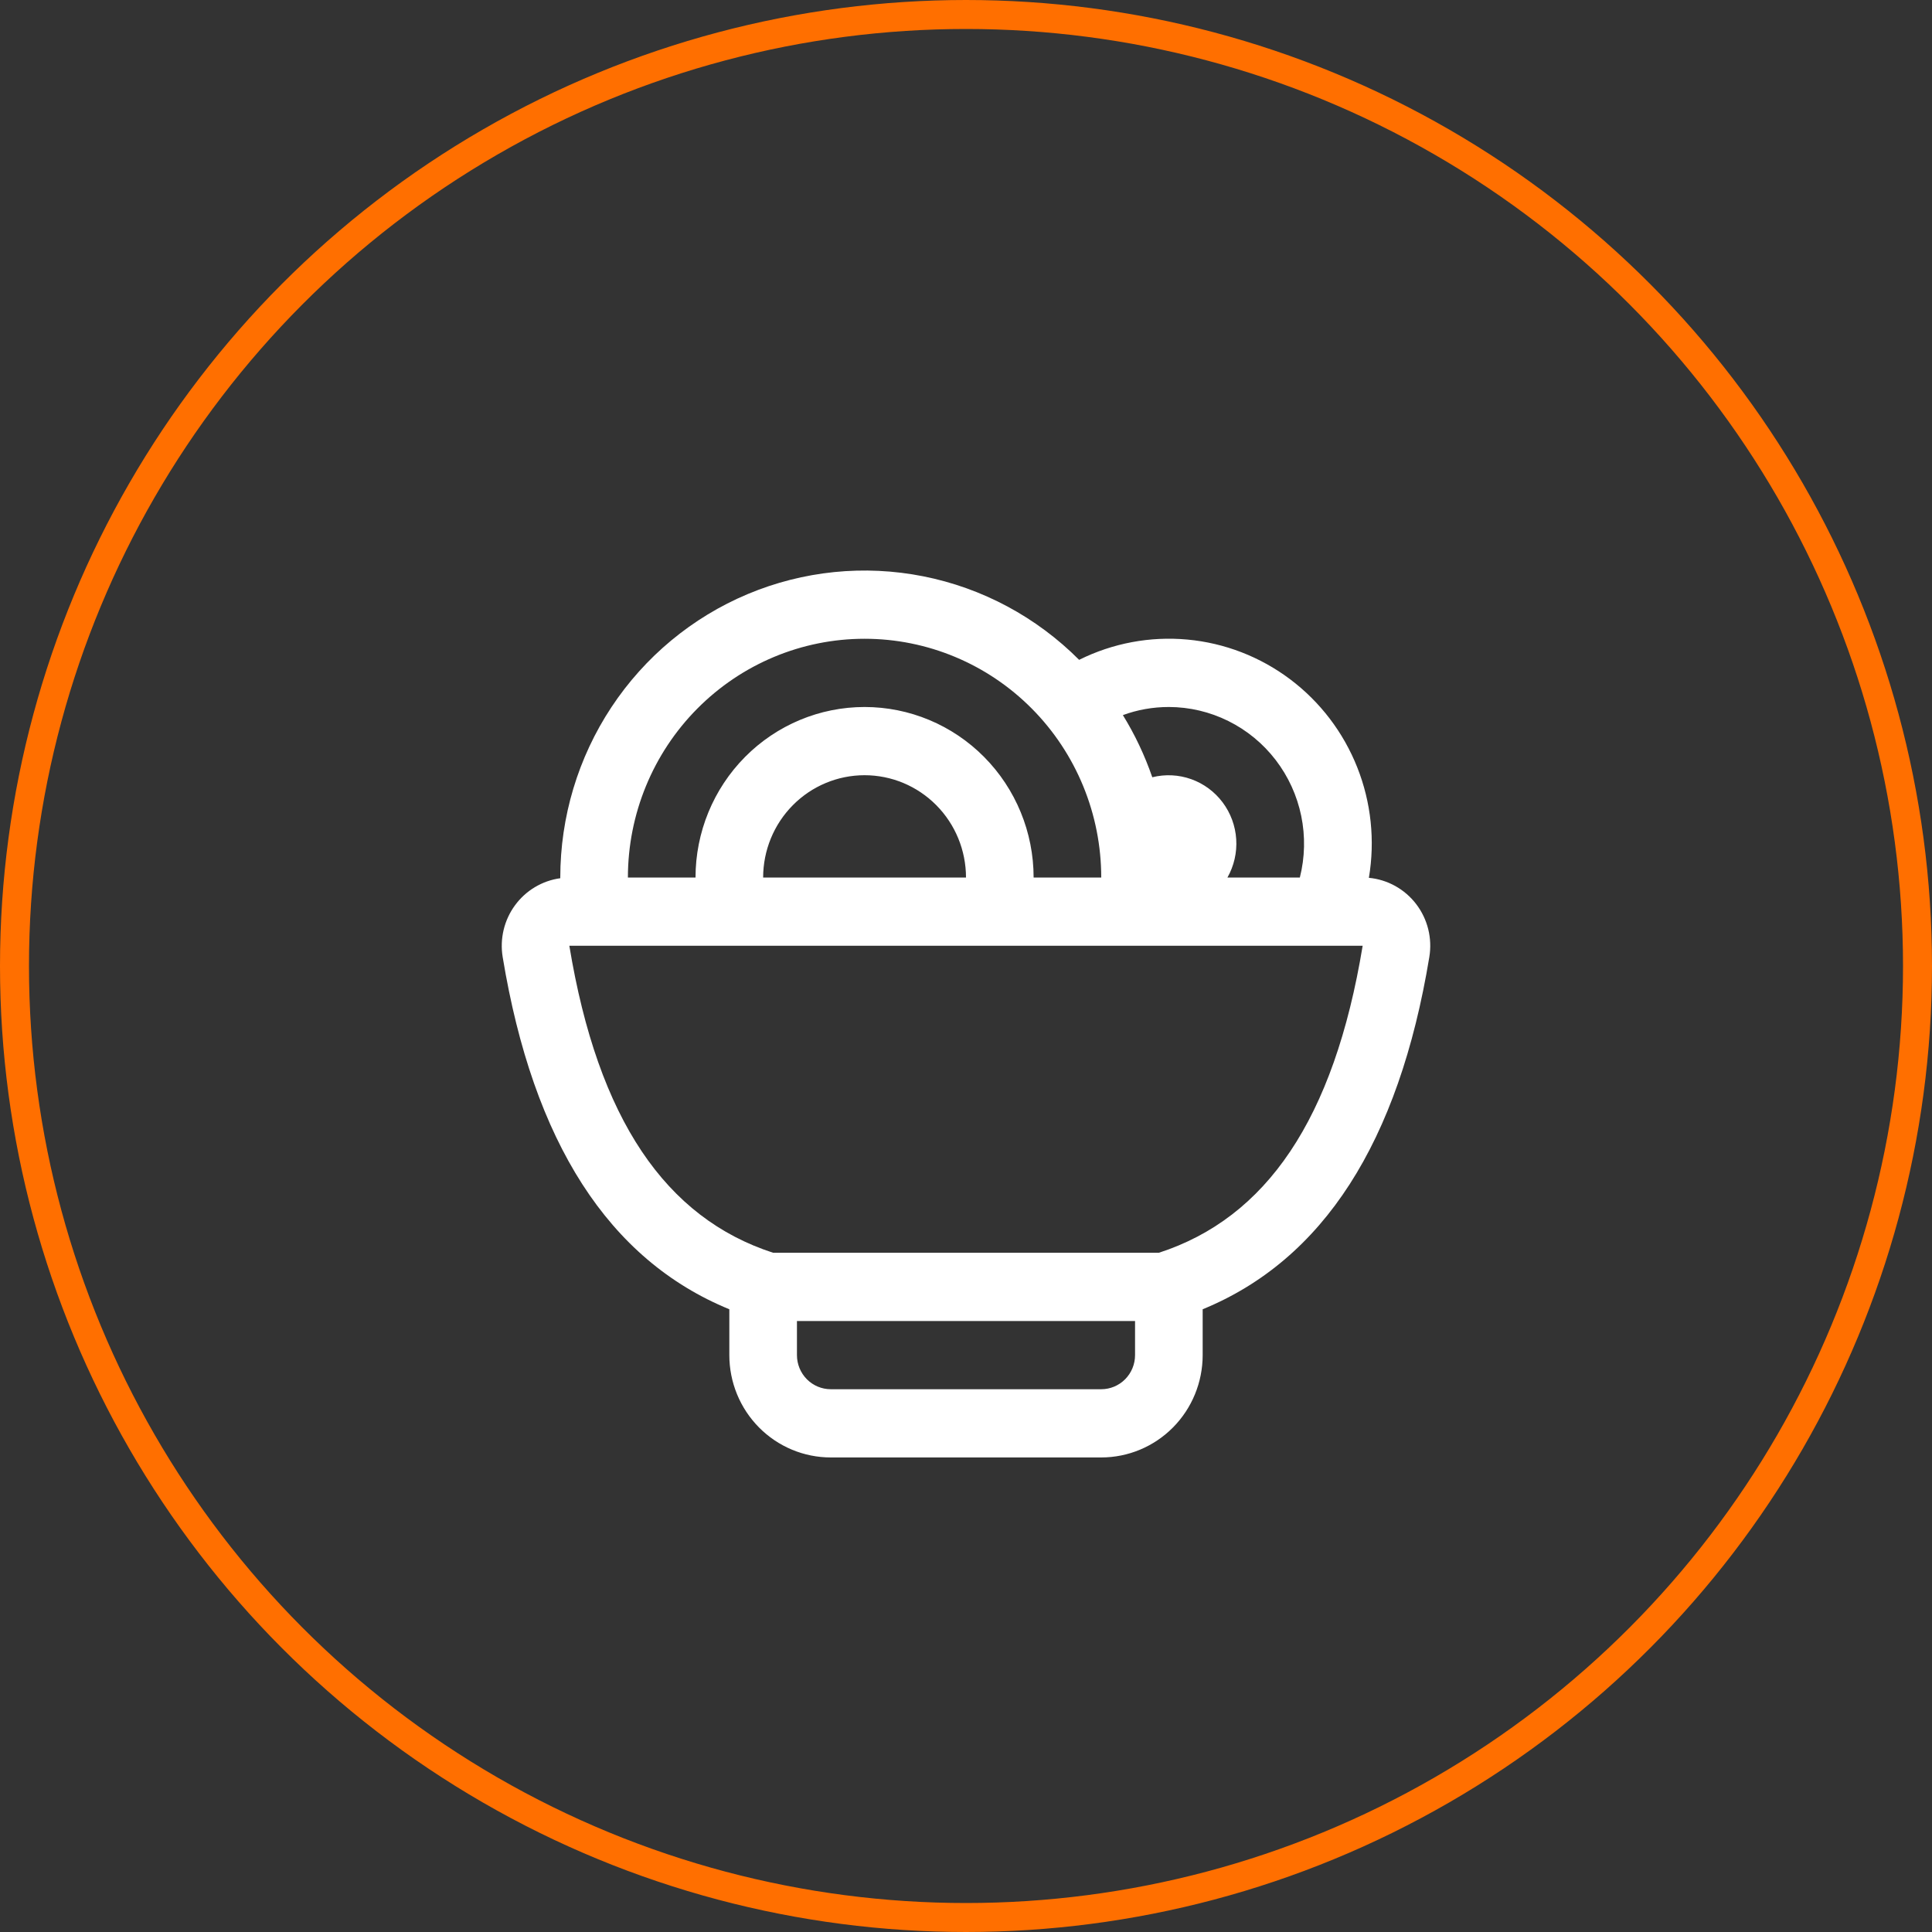 <svg width="200" height="200" viewBox="0 0 200 200" fill="none" xmlns="http://www.w3.org/2000/svg">
<rect x="0" y="0" width="200" height="200" fill="#333333" stroke="none"/>
<path d="M58 90.907V90.844C58 84.566 59.843 78.428 63.296 73.206C66.75 67.983 71.659 63.909 77.404 61.498C83.15 59.088 89.474 58.448 95.58 59.66C101.685 60.871 107.299 63.88 111.711 68.307C115.183 66.579 119.061 65.852 122.916 66.207C126.771 66.562 130.455 67.986 133.558 70.321C136.662 72.656 139.066 75.811 140.503 79.438C141.941 83.064 142.357 87.022 141.706 90.872C142.664 90.962 143.593 91.25 144.436 91.718C145.278 92.186 146.016 92.824 146.604 93.593C147.191 94.362 147.615 95.244 147.849 96.186C148.083 97.127 148.122 98.107 147.964 99.064C144.8 118.267 136.974 130.422 124.5 135.535V140.281C124.5 143.091 123.394 145.785 121.425 147.772C119.455 149.759 116.785 150.875 114 150.875H86C83.215 150.875 80.544 149.759 78.575 147.772C76.606 145.785 75.5 143.091 75.5 140.281V135.535C63.026 130.422 55.2 118.267 52.036 99.064C51.883 98.132 51.917 97.179 52.136 96.261C52.355 95.342 52.755 94.478 53.311 93.718C53.867 92.958 54.568 92.318 55.374 91.837C56.179 91.355 57.072 91.041 58 90.914V90.907ZM65 90.844H72C72 86.161 73.844 81.67 77.126 78.359C80.407 75.048 84.859 73.188 89.5 73.188C94.141 73.188 98.593 75.048 101.874 78.359C105.156 81.67 107 86.161 107 90.844H114C114 84.288 111.419 78.001 106.824 73.365C102.229 68.729 95.998 66.125 89.5 66.125C83.002 66.125 76.77 68.729 72.176 73.365C67.581 78.001 65 84.288 65 90.844ZM79 90.844H100C100 88.034 98.894 85.34 96.925 83.353C94.956 81.366 92.285 80.25 89.5 80.25C86.715 80.25 84.044 81.366 82.075 83.353C80.106 85.34 79 88.034 79 90.844ZM127.062 90.844H134.559C135.087 88.757 135.137 86.575 134.703 84.466C134.269 82.357 133.364 80.375 132.056 78.672C130.749 76.969 129.073 75.59 127.157 74.64C125.241 73.689 123.135 73.192 121 73.188C119.32 73.188 117.724 73.484 116.24 74.028C117.479 76.034 118.501 78.195 119.285 80.462C120.618 80.128 122.019 80.197 123.314 80.659C124.609 81.122 125.741 81.958 126.569 83.064C127.397 84.169 127.886 85.496 127.973 86.879C128.061 88.262 127.744 89.641 127.062 90.844ZM117.5 136.75H82.5V140.281C82.5 141.218 82.869 142.116 83.525 142.778C84.181 143.44 85.072 143.812 86 143.812H114C114.928 143.812 115.818 143.44 116.475 142.778C117.131 142.116 117.5 141.218 117.5 140.281V136.75ZM80.036 129.687H119.964C131.066 126.086 138.094 115.901 141.062 97.906H58.938C61.906 115.901 68.934 126.086 80.036 129.687Z" fill="white"/>
<circle cx="100" cy="100" r="98.5" stroke="#FF6F00" stroke-width="3"/>
</svg>
